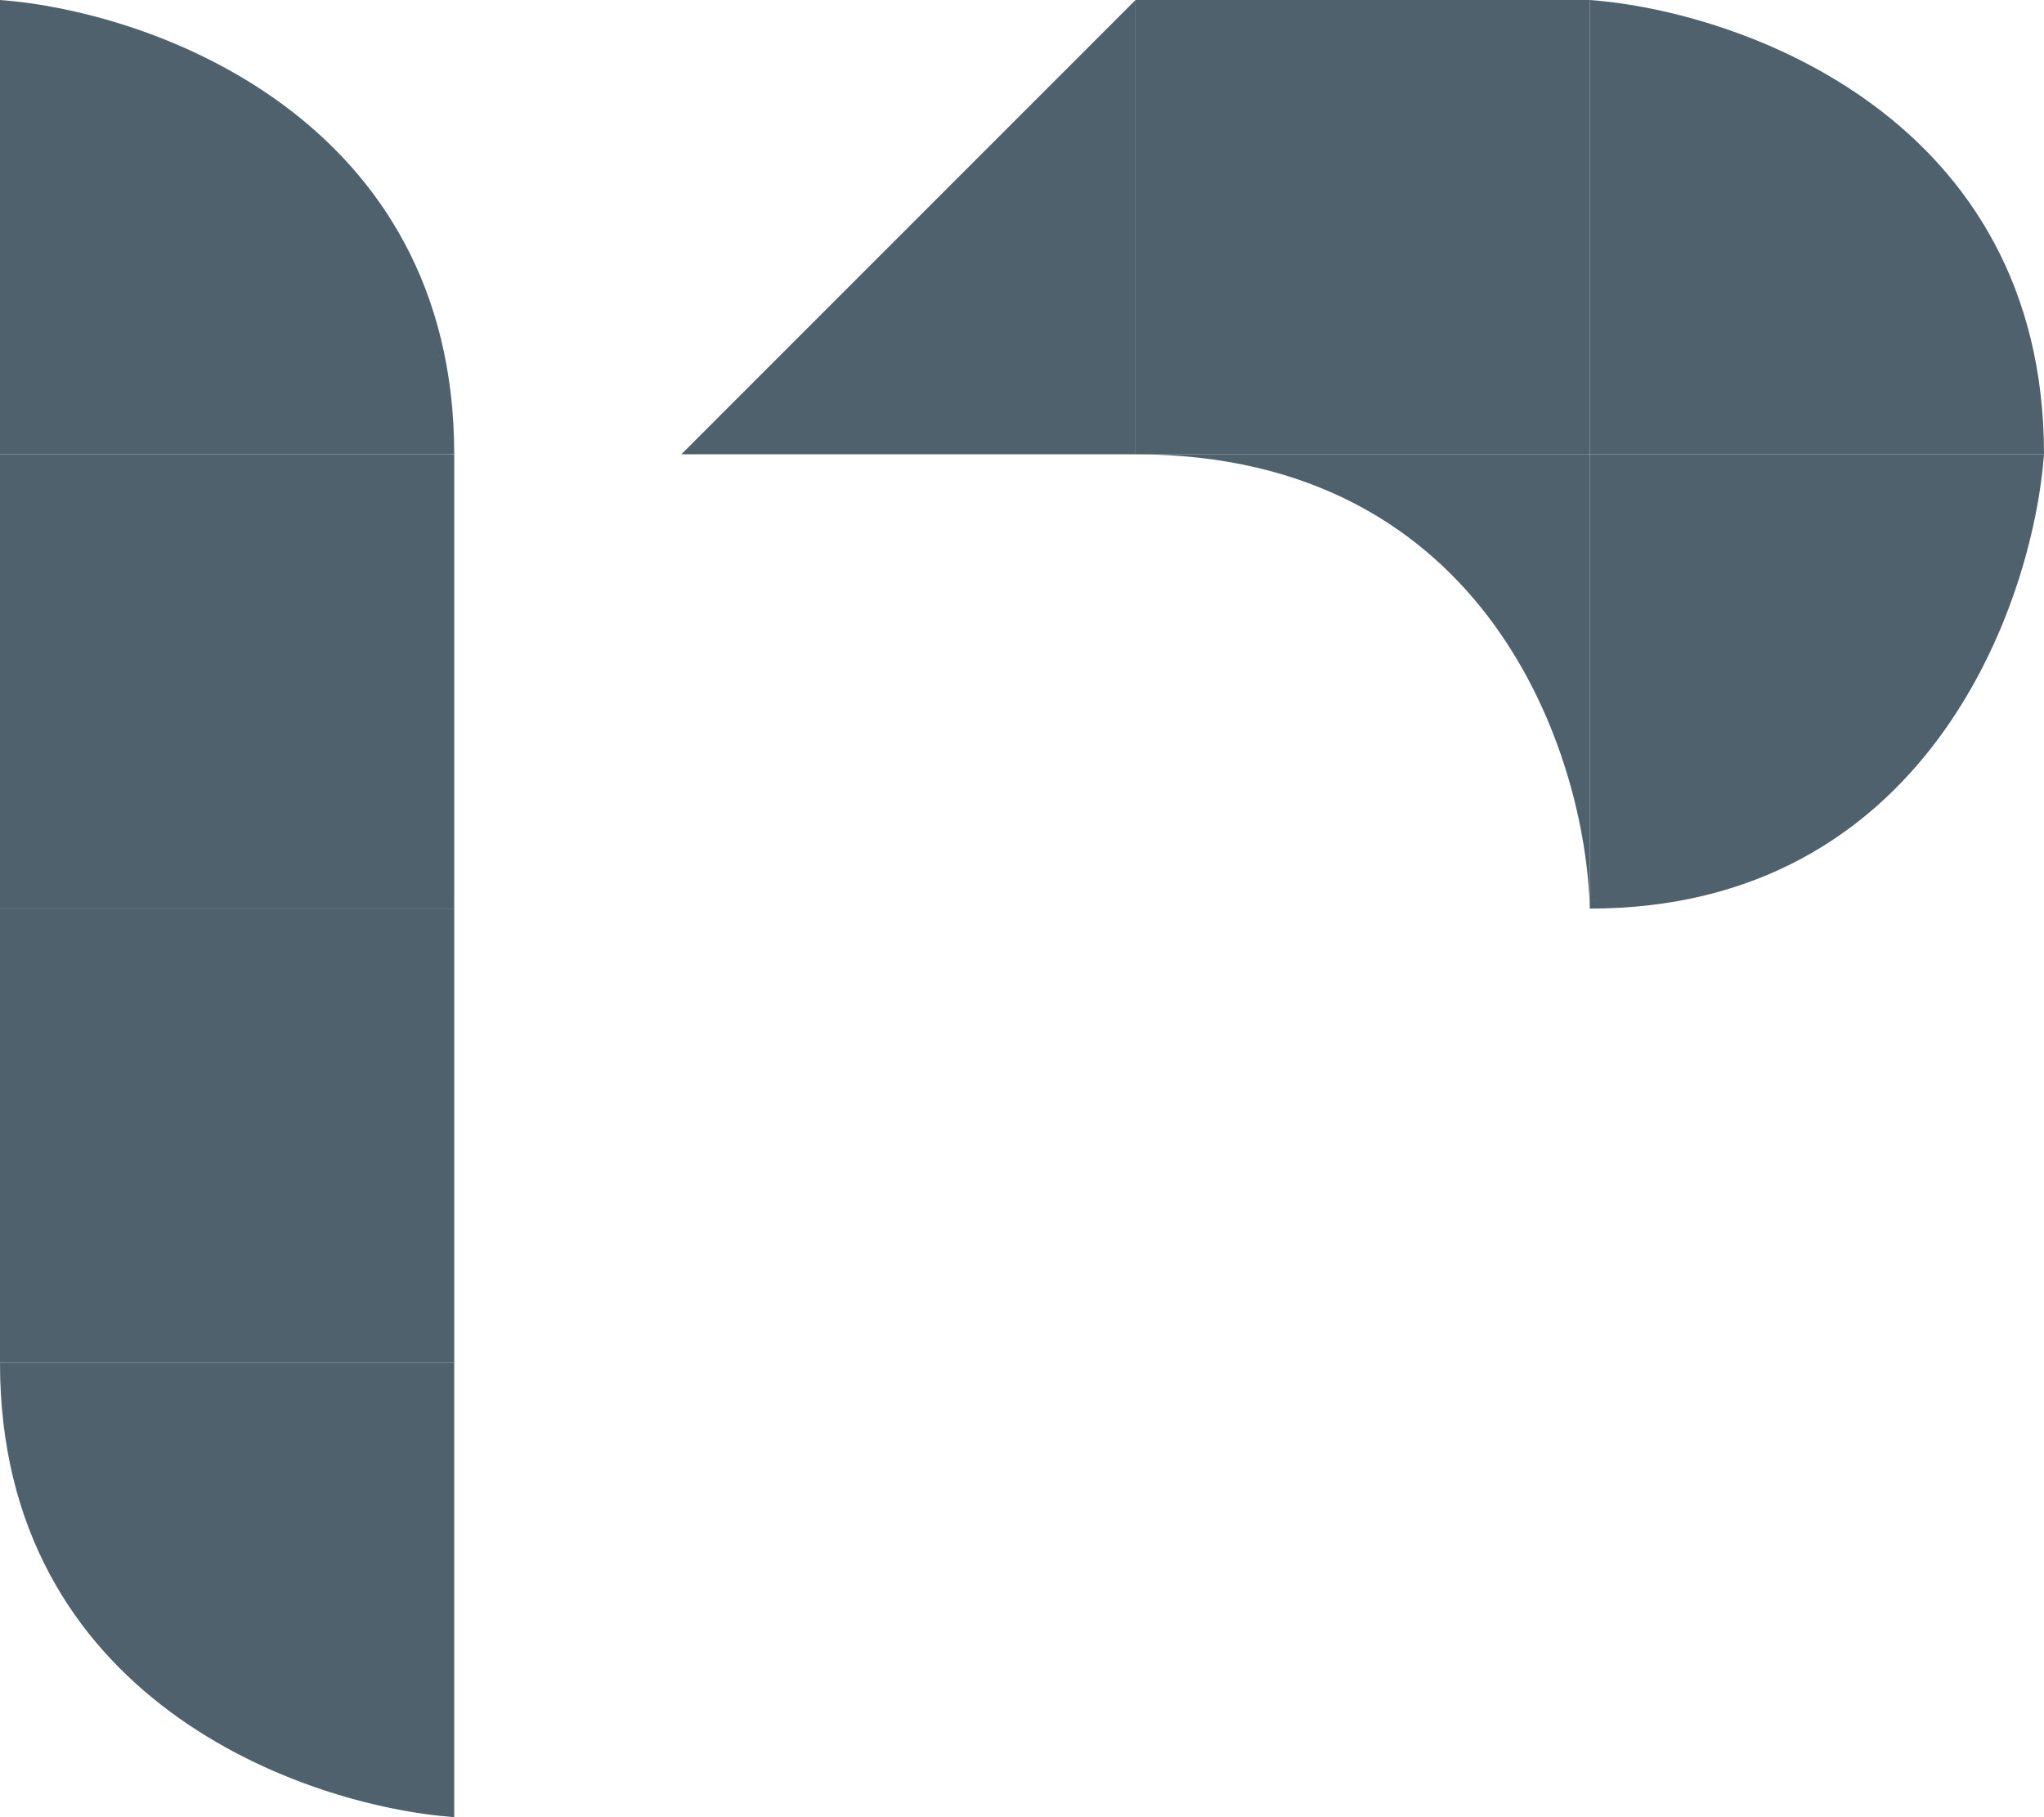 <svg width="90" height="80" viewBox="0 0 90 80" fill="none" xmlns="http://www.w3.org/2000/svg">
<rect y="40" width="20" height="20" fill="#4E616C"/>
<rect y="20" width="20" height="20" fill="#4E616C"/>
<path d="M2.38498e-07 60C6.20094e-08 74.8 13.333 79.5 20 80L20 60L2.38498e-07 60Z" fill="#4E616C"/>
<path d="M70 40C84.8 40 89.5 26.667 90 20L70 20L70 40Z" fill="#4E616C"/>
<path d="M20 20C20 5.2 6.667 0.5 -1.90735e-06 2.38498e-07L-1.66885e-06 20L20 20Z" fill="#4E616C"/>
<rect x="50" width="20" height="20" fill="#4E616C"/>
<path d="M50 20C65.6 20 69.833 33.333 70 40L70 20L50 20Z" fill="#4E616C"/>
<path d="M90 20C90 5.2 76.667 0.5 70 2.38498e-07L70 20L90 20Z" fill="#4E616C"/>
<path d="M30 20L50 0L50 20L30 20Z" fill="#4E616C"/>
</svg>
